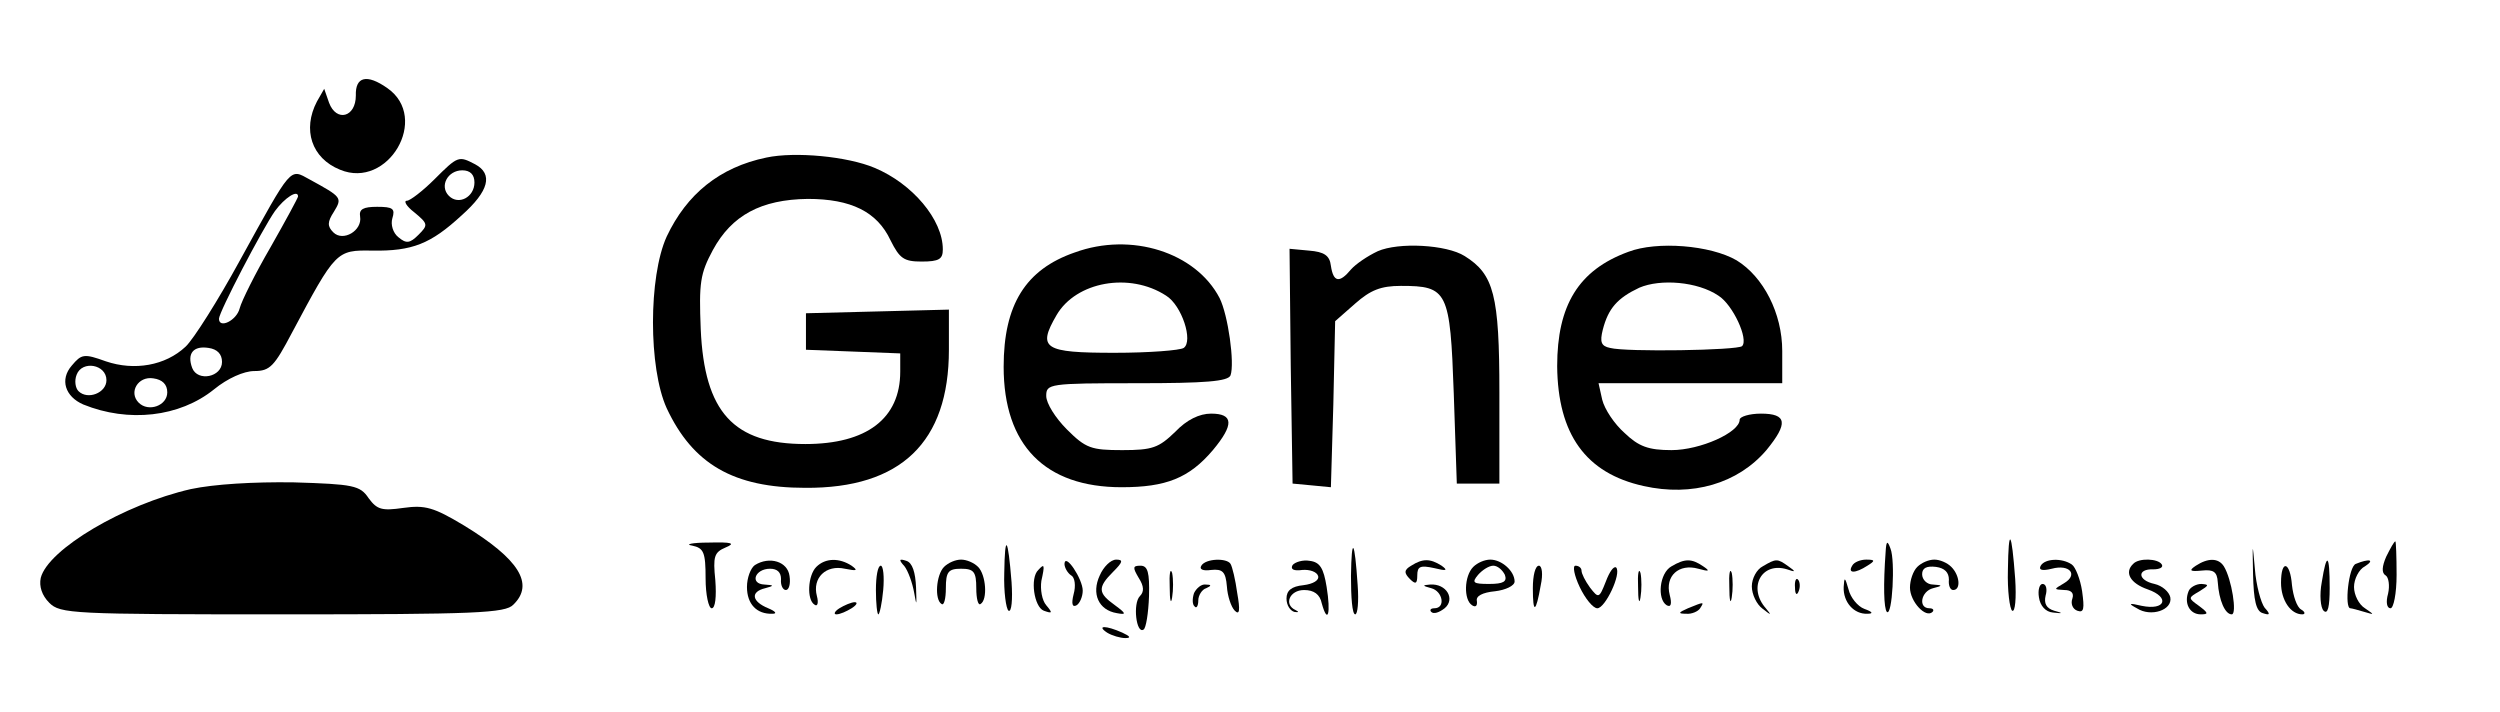 <?xml version="1.0" standalone="no"?>
<!DOCTYPE svg PUBLIC "-//W3C//DTD SVG 20010904//EN"
 "http://www.w3.org/TR/2001/REC-SVG-20010904/DTD/svg10.dtd">
<svg version="1.0" xmlns="http://www.w3.org/2000/svg"
 width="411pt" height="117pt" viewBox="0 0 411 117"
 preserveAspectRatio="xMidYMid meet">

<g transform="translate(0,117) scale(0.1,-0.1)"
fill="#000000" stroke="none">
<path d="M585 1013 c0 -36 -32 -44 -44 -12 l-8 23 -12 -21 c-24 -46 -9 -93 38
-112 79 -33 148 85 78 134 -34 24 -53 19 -52 -12z"/>
<path d="M1260 911 c-77 -16 -131 -60 -164 -130 -30 -66 -30 -216 0 -282 43
-92 110 -131 228 -131 157 -1 236 75 236 227 l0 66 -117 -3 -118 -3 0 -30 0
-30 78 -3 77 -3 0 -30 c0 -77 -55 -119 -156 -119 -118 0 -166 52 -172 189 -3
76 -1 91 20 130 31 57 79 83 156 84 71 0 114 -21 136 -68 15 -30 22 -35 51
-35 29 0 35 4 35 20 0 49 -50 108 -112 134 -45 19 -131 27 -178 17z"/>
<path d="M714 875 c-19 -19 -40 -35 -45 -35 -6 0 -1 -9 12 -19 23 -19 23 -21
7 -37 -14 -14 -20 -15 -33 -4 -9 7 -13 21 -10 31 5 16 1 19 -25 19 -23 0 -30
-4 -28 -16 4 -23 -28 -42 -44 -26 -10 10 -10 17 1 34 14 23 13 24 -40 53 -33
18 -28 24 -114 -132 -36 -66 -77 -131 -90 -143 -33 -31 -84 -40 -131 -24 -36
13 -40 12 -56 -7 -20 -23 -11 -51 19 -64 74 -30 158 -21 215 25 22 18 49 30
66 30 26 0 33 8 62 63 72 135 73 136 132 135 66 -1 96 11 147 58 45 40 52 68
22 84 -27 14 -28 14 -67 -25z m66 -5 c0 -24 -26 -38 -42 -22 -16 16 -2 42 22
42 13 0 20 -7 20 -20z m-290 -23 c0 -2 -20 -39 -45 -83 -25 -43 -48 -89 -51
-101 -5 -20 -34 -34 -34 -17 0 11 71 147 92 177 16 22 38 36 38 24z m-125
-272 c0 -25 -40 -33 -49 -10 -9 24 2 37 27 33 14 -2 22 -10 22 -23z m-190 -30
c0 -21 -31 -33 -46 -18 -5 5 -7 17 -3 27 9 24 49 17 49 -9z m100 -20 c0 -22
-31 -33 -47 -17 -17 17 -1 44 24 40 15 -2 23 -10 23 -23z"/>
<path d="M1767 755 c-81 -28 -117 -86 -117 -188 0 -129 68 -198 194 -198 73 0
111 15 150 61 35 42 34 60 -3 60 -19 0 -40 -10 -59 -30 -27 -26 -37 -30 -87
-30 -51 0 -60 3 -91 34 -19 19 -34 43 -34 55 0 20 4 21 149 21 113 0 150 3
154 13 7 20 -4 99 -18 127 -39 75 -145 109 -238 75z m150 -71 c26 -16 45 -75
29 -86 -6 -4 -57 -8 -114 -8 -116 0 -127 7 -95 62 32 55 120 71 180 32z"/>
<path d="M2265 757 c-17 -8 -36 -21 -44 -30 -19 -23 -29 -21 -33 6 -2 17 -11
23 -36 25 l-32 3 2 -193 3 -193 32 -3 31 -3 4 136 3 137 33 29 c25 22 42 29
75 29 77 0 81 -8 87 -177 l5 -148 35 0 35 0 0 150 c0 160 -9 194 -57 224 -30
19 -109 23 -143 8z"/>
<path d="M2677 756 c-82 -30 -117 -88 -117 -188 1 -112 47 -176 142 -197 80
-18 155 4 202 59 36 44 34 60 -9 60 -19 0 -35 -5 -35 -10 0 -21 -65 -50 -112
-50 -38 0 -54 6 -77 28 -17 15 -33 39 -37 55 l-6 27 151 0 151 0 0 53 c0 62
-31 122 -75 149 -43 25 -131 32 -178 14z m148 -72 c24 -15 50 -72 39 -83 -7
-7 -191 -10 -217 -3 -15 3 -17 10 -12 30 9 35 24 52 60 69 35 15 96 10 130
-13z"/>
<path d="M314 366 c-110 -25 -235 -99 -247 -146 -3 -14 2 -29 14 -41 18 -18
37 -19 383 -19 318 0 367 2 380 16 35 34 9 75 -81 130 -50 30 -64 34 -100 29
-35 -5 -43 -3 -57 16 -14 21 -25 23 -123 26 -67 1 -131 -3 -169 -11z"/>
<path d="M3301 233 c-1 -34 3 -64 7 -67 5 -3 7 21 5 52 -6 81 -11 87 -12 15z"/>
<path d="M1138 273 c19 -4 22 -11 22 -54 0 -27 5 -49 10 -49 6 0 8 19 6 46 -4
39 -2 46 17 54 17 7 10 9 -28 8 -27 0 -40 -3 -27 -5z"/>
<path d="M1651 228 c-1 -31 3 -59 7 -62 5 -3 7 18 5 47 -6 75 -11 81 -12 15z"/>
<path d="M2221 223 c0 -35 2 -63 7 -63 4 0 6 21 4 48 -5 75 -10 82 -11 15z"/>
<path d="M3100 263 c-4 -55 -3 -93 2 -99 9 -8 14 84 6 104 -5 14 -7 13 -8 -5z"/>
<path d="M3704 226 c1 -43 5 -61 16 -64 12 -4 13 -2 3 9 -6 8 -14 37 -16 64
-4 45 -4 44 -3 -9z"/>
<path d="M3923 255 c-7 -16 -8 -27 -1 -31 5 -3 7 -17 4 -30 -4 -14 -2 -24 4
-24 5 0 10 24 10 55 0 30 -1 55 -2 55 -2 0 -8 -11 -15 -25z"/>
<path d="M1241 241 c-7 -5 -13 -21 -13 -36 0 -28 16 -45 42 -44 8 0 5 4 -7 9
-27 11 -30 27 -5 33 15 4 15 5 -1 6 -25 1 -16 26 9 26 12 0 18 -6 18 -17 -1
-10 3 -18 8 -18 5 0 8 10 6 23 -3 24 -33 33 -57 18z"/>
<path d="M1342 238 c-14 -14 -16 -54 -3 -62 5 -4 7 3 4 14 -8 30 15 52 46 45
20 -4 22 -3 11 5 -20 13 -43 13 -58 -2z"/>
<path d="M1487 239 c6 -8 13 -27 16 -44 4 -23 4 -20 3 9 -1 25 -6 41 -16 44
-12 4 -13 2 -3 -9z"/>
<path d="M1552 238 c-13 -13 -16 -54 -4 -61 4 -3 7 9 7 26 0 27 4 32 25 32 21
0 25 -5 25 -32 0 -17 3 -29 7 -26 12 7 9 48 -4 61 -7 7 -19 12 -28 12 -9 0
-21 -5 -28 -12z"/>
<path d="M1750 243 c0 -6 5 -15 11 -19 6 -3 8 -17 4 -31 -4 -16 -2 -22 5 -18
5 3 10 14 10 24 0 19 -29 63 -30 44z"/>
<path d="M1808 224 c-14 -30 -2 -57 28 -62 16 -3 16 -1 -3 13 -28 20 -29 29
-3 55 16 16 17 20 5 20 -9 0 -21 -12 -27 -26z"/>
<path d="M1975 240 c-4 -6 3 -9 16 -7 19 2 24 -3 26 -27 1 -16 7 -34 13 -40 8
-8 9 1 4 29 -3 22 -8 43 -11 48 -6 10 -41 9 -48 -3z"/>
<path d="M2125 241 c-4 -7 2 -10 16 -8 12 1 24 -3 26 -10 2 -7 -8 -13 -24 -15
-20 -2 -28 -9 -28 -22 0 -11 6 -20 13 -22 7 -1 8 0 2 3 -20 9 -10 33 14 33 16
0 26 -7 29 -22 10 -36 15 -16 8 27 -5 31 -11 41 -28 43 -11 2 -24 -2 -28 -7z"/>
<path d="M2320 240 c-12 -7 -12 -12 -2 -22 9 -9 12 -8 12 6 0 15 5 17 28 12
20 -5 23 -4 12 4 -19 12 -31 12 -50 0z"/>
<path d="M2422 238 c-15 -15 -16 -54 -2 -63 6 -4 9 -1 8 7 -2 8 9 14 30 16 17
2 32 9 32 16 0 17 -21 36 -40 36 -9 0 -21 -5 -28 -12z m52 -13 c4 -11 -2 -15
-26 -15 -26 0 -29 2 -18 15 7 8 18 15 25 15 7 0 15 -7 19 -15z"/>
<path d="M2748 239 c-20 -11 -24 -54 -8 -64 7 -4 9 2 5 17 -8 31 15 52 47 43
18 -5 20 -4 8 4 -19 13 -30 13 -52 0z"/>
<path d="M2898 239 c-10 -5 -18 -20 -18 -33 0 -13 8 -30 18 -37 14 -11 15 -11
5 1 -30 34 -7 77 35 64 14 -5 15 -4 2 5 -18 13 -20 13 -42 0z"/>
<path d="M3045 240 c-8 -13 5 -13 25 0 13 8 13 10 -2 10 -9 0 -20 -4 -23 -10z"/>
<path d="M3152 238 c-7 -7 -12 -22 -12 -34 0 -23 26 -51 37 -40 3 3 1 6 -5 6
-19 0 -14 28 6 33 16 4 16 5 0 6 -10 0 -18 8 -18 17 0 10 7 14 23 12 14 -2 21
-9 21 -21 -1 -9 2 -17 7 -17 13 0 11 24 -3 38 -7 7 -19 12 -28 12 -9 0 -21 -5
-28 -12z"/>
<path d="M3355 240 c-4 -7 2 -9 18 -5 30 8 44 -10 20 -24 -17 -10 -17 -10 1
-11 11 0 16 -5 13 -14 -3 -8 0 -17 8 -20 11 -4 12 3 8 32 -3 20 -11 40 -17 44
-16 11 -44 10 -51 -2z"/>
<path d="M3507 243 c-15 -14 -5 -32 24 -42 37 -13 29 -35 -10 -27 -21 5 -23 4
-8 -4 23 -15 59 -3 55 18 -2 9 -13 19 -26 22 -28 6 -29 25 -2 24 10 0 17 3 14
8 -6 10 -38 11 -47 1z"/>
<path d="M3610 240 c-12 -8 -10 -10 10 -8 19 2 25 -2 26 -19 2 -30 12 -53 23
-53 9 0 0 58 -13 79 -9 14 -26 14 -46 1z"/>
<path d="M3817 213 c-4 -21 -2 -42 3 -47 7 -7 10 7 10 37 0 57 -5 60 -13 10z"/>
<path d="M3873 243 c-12 -4 -19 -73 -9 -73 2 0 13 -3 23 -6 17 -5 17 -5 1 6
-10 6 -18 22 -18 35 0 13 8 29 18 34 17 11 7 13 -15 4z"/>
<path d="M1440 200 c0 -22 2 -40 4 -40 2 0 6 18 8 40 2 22 0 40 -4 40 -5 0 -8
-18 -8 -40z"/>
<path d="M1707 233 c-14 -13 -7 -61 9 -67 14 -5 15 -4 4 9 -7 8 -10 26 -8 40
6 27 5 29 -5 18z"/>
<path d="M1872 220 c9 -14 9 -23 2 -30 -12 -12 -6 -63 6 -55 4 2 8 27 9 55 1
39 -2 50 -14 50 -13 0 -13 -3 -3 -20z"/>
<path d="M1923 205 c0 -22 2 -30 4 -17 2 12 2 30 0 40 -3 9 -5 -1 -4 -23z"/>
<path d="M2520 203 c0 -43 5 -41 13 5 4 18 2 32 -3 32 -6 0 -10 -16 -10 -37z"/>
<path d="M2597 205 c9 -19 22 -35 29 -35 13 0 40 57 31 67 -4 3 -11 -7 -17
-23 -11 -28 -12 -28 -26 -10 -8 11 -14 23 -14 28 0 4 -4 8 -10 8 -5 0 -2 -16
7 -35z"/>
<path d="M2693 205 c0 -22 2 -30 4 -17 2 12 2 30 0 40 -3 9 -5 -1 -4 -23z"/>
<path d="M2843 205 c0 -22 2 -30 4 -17 2 12 2 30 0 40 -3 9 -5 -1 -4 -23z"/>
<path d="M3750 212 c0 -29 16 -52 35 -52 5 0 5 4 -2 8 -7 4 -13 22 -15 40 -3
39 -18 43 -18 4z"/>
<path d="M2951 204 c0 -11 3 -14 6 -6 3 7 2 16 -1 19 -3 4 -6 -2 -5 -13z"/>
<path d="M3031 205 c-1 -25 17 -45 39 -44 10 0 9 3 -5 8 -11 4 -23 19 -26 32
-6 21 -7 21 -8 4z"/>
<path d="M1963 195 c-3 -9 -3 -19 1 -22 3 -4 6 1 6 10 0 8 6 18 13 20 9 4 9 6
-1 6 -7 1 -15 -6 -19 -14z"/>
<path d="M2353 203 c19 -5 24 -33 5 -33 -6 0 -8 -3 -5 -6 4 -4 13 -1 22 6 18
15 3 41 -24 39 -13 -1 -13 -2 2 -6z"/>
<path d="M3352 188 c2 -14 11 -24 23 -25 17 -2 17 -1 2 3 -13 4 -17 12 -14 25
3 10 1 19 -5 19 -5 0 -8 -10 -6 -22z"/>
<path d="M3598 198 c-8 -20 2 -38 20 -38 13 0 13 2 -3 14 -18 13 -18 13 1 24
16 10 16 11 3 12 -9 0 -19 -6 -21 -12z"/>
<path d="M1380 170 c-8 -5 -10 -10 -5 -10 6 0 17 5 25 10 8 5 11 10 5 10 -5 0
-17 -5 -25 -10z"/>
<path d="M2775 170 c-16 -7 -17 -9 -3 -9 9 -1 20 4 23 9 7 11 7 11 -20 0z"/>
<path d="M1820 130 c8 -5 22 -9 30 -9 10 0 8 3 -5 9 -27 12 -43 12 -25 0z"/>
</g>
</svg>
